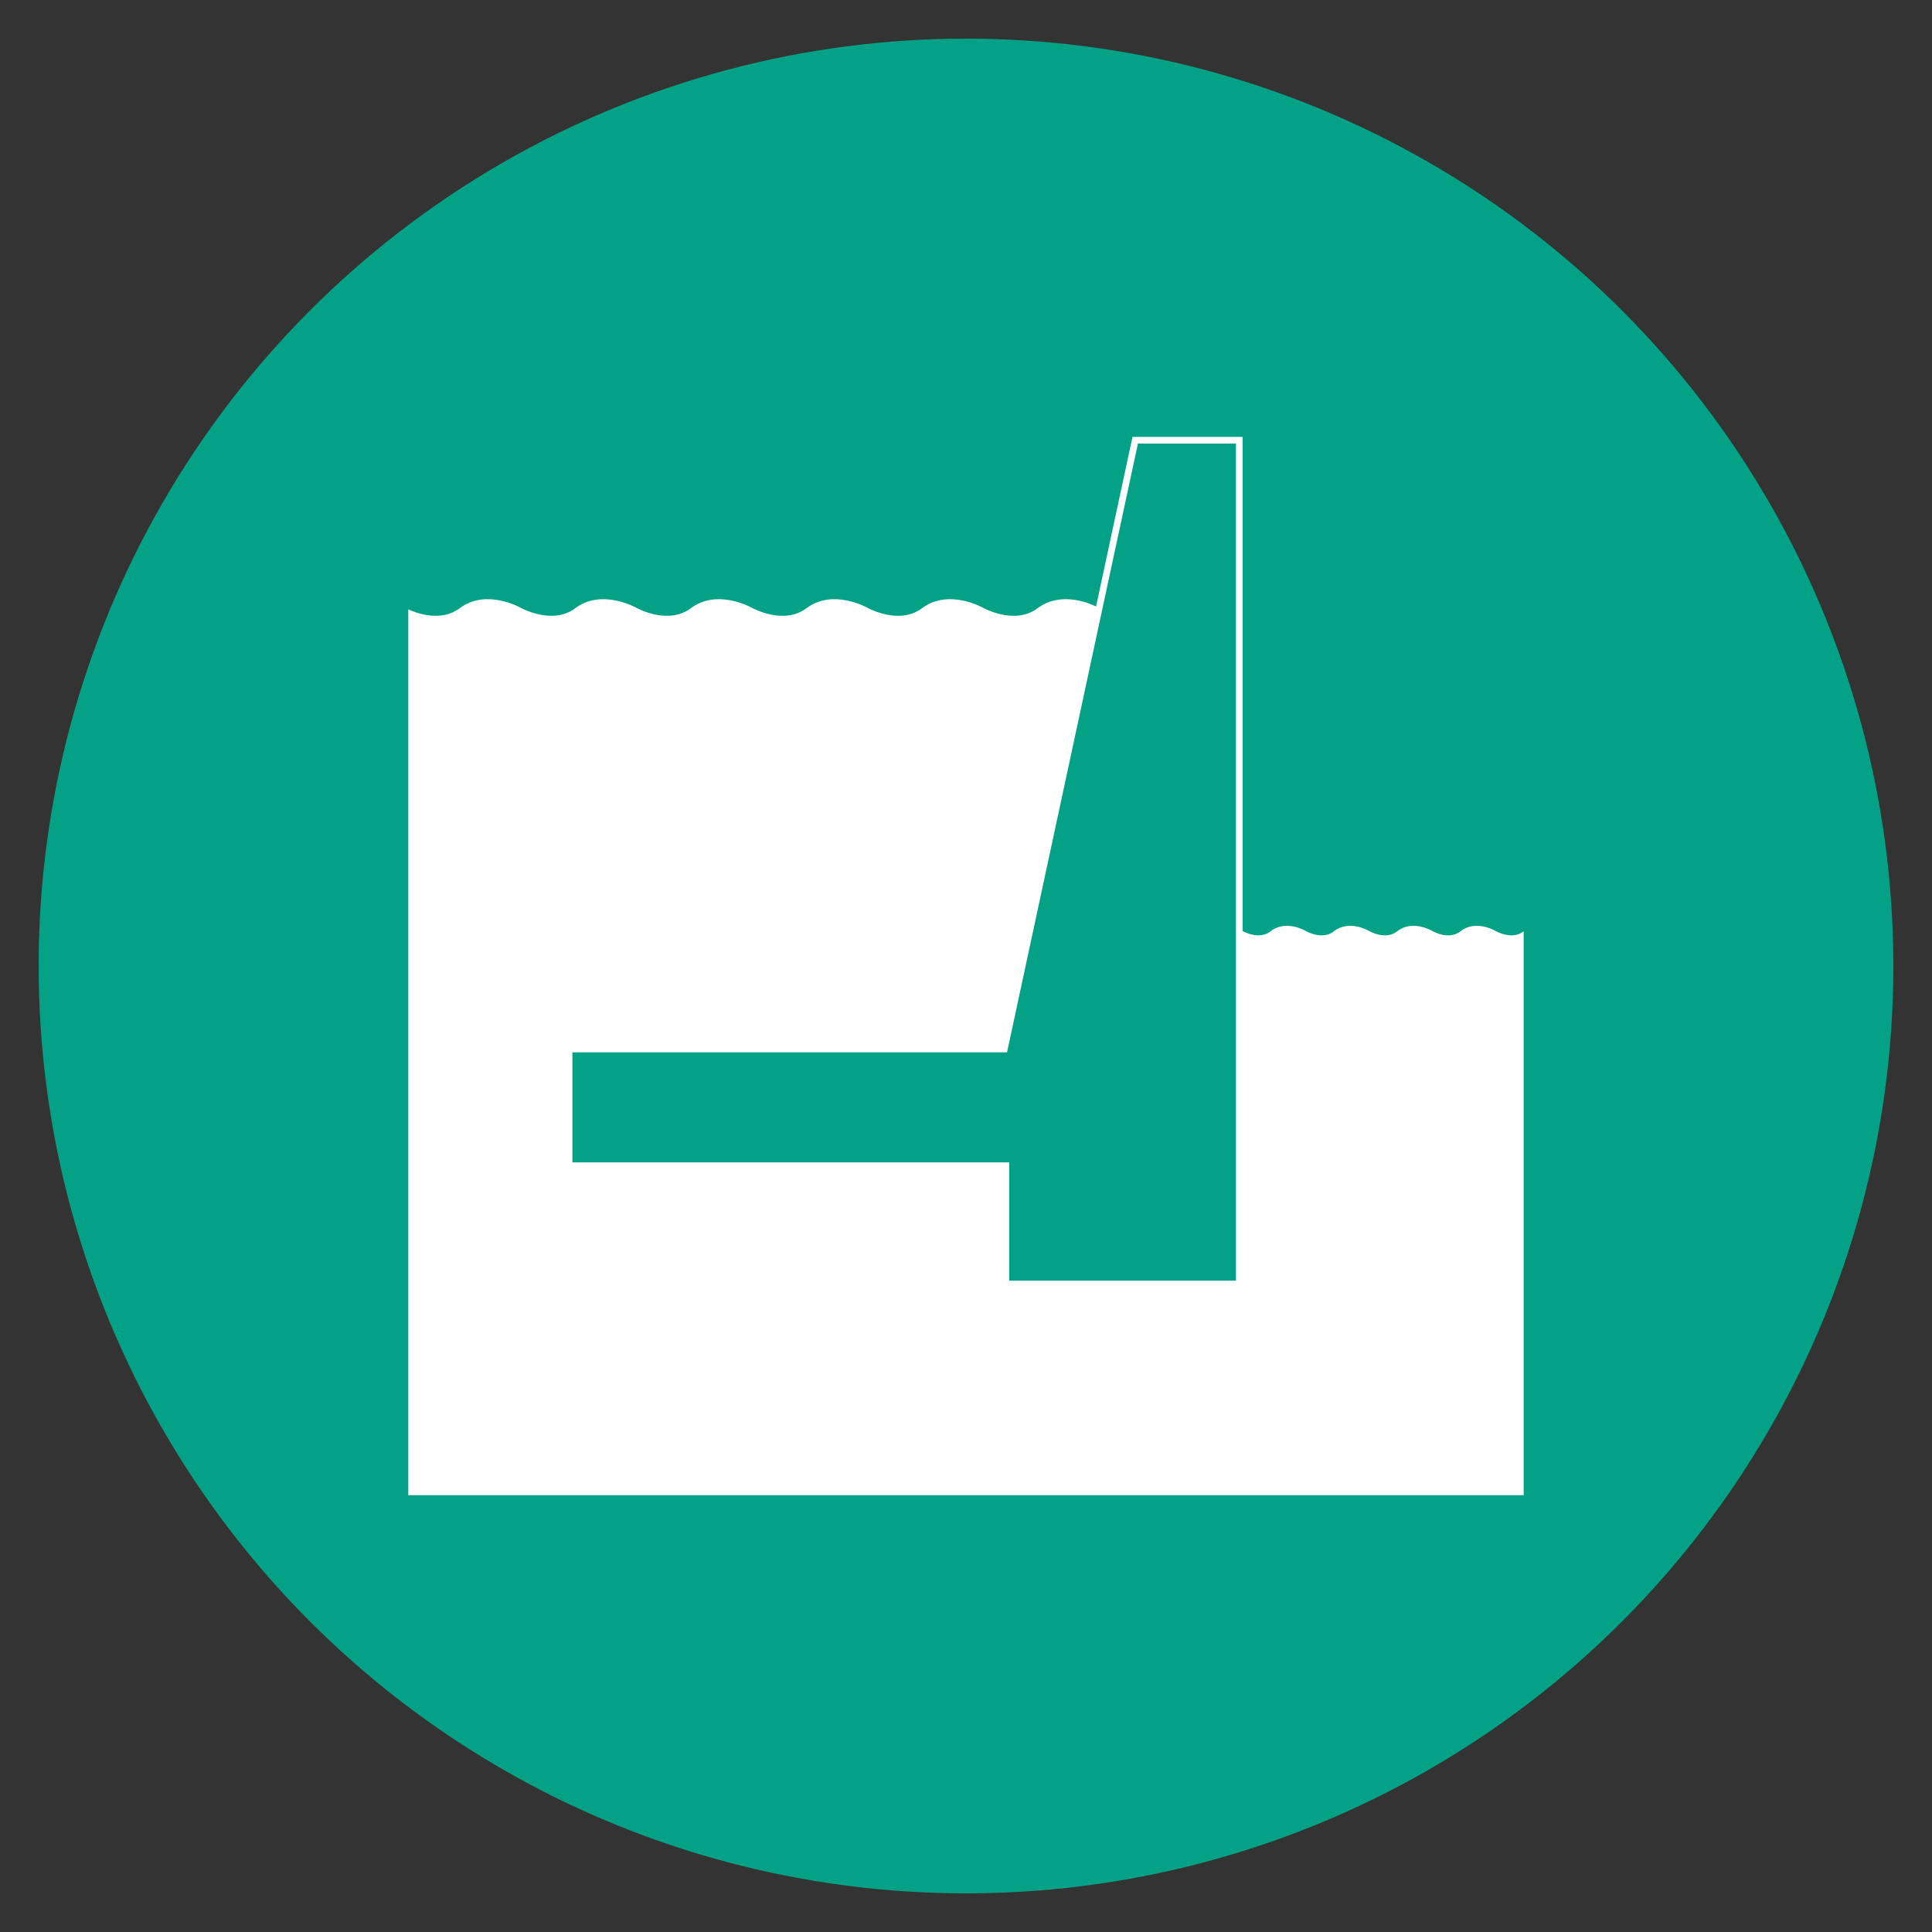 <svg xmlns="http://www.w3.org/2000/svg" xmlns:xlink="http://www.w3.org/1999/xlink" width="100" height="100" viewBox="0 0 100 100"><rect x="0" y="0" width="100" height="100" fill="#333333" stroke="none"/><circle stroke="none" fill="#03a286" r="48%" cx="50%" cy="50%"></circle><g transform="translate(50 50) scale(-0.69 0.69) rotate(0) translate(-50 -50)" style="fill:#ffffff"><svg fill="#ffffff" xmlns="http://www.w3.org/2000/svg" xmlns:xlink="http://www.w3.org/1999/xlink" version="1.1" x="0px" y="0px" viewBox="0 0 100 100" enable-background="new 0 0 100 100" xml:space="preserve"><path d="M87.983,23.162c-1.967-1.482-4.502-0.079-4.609-0.018  c-0.023,0.013-2.36,1.302-4.062,0.018c-1.967-1.482-4.502-0.079-4.609-0.018  c-0.023,0.013-2.359,1.302-4.062,0.018c-1.967-1.482-4.503-0.079-4.609-0.018  c-0.023,0.013-2.359,1.302-4.062,0.018c-1.967-1.482-4.503-0.079-4.609-0.018  c-0.023,0.013-2.36,1.302-4.062,0.018c-1.966-1.482-4.502-0.079-4.609-0.018  c-0.024,0.013-2.36,1.302-4.062,0.018c-1.658-1.249-3.713-0.451-4.384-0.132  l-2.735-12.722h-8.26v37.07l-0.003,0.002c-0.012,0.007-1.224,0.707-2.091,0.02  c-1.14-0.903-2.595-0.056-2.656-0.02c-0.012,0.007-1.225,0.707-2.091,0.02  c-1.139-0.903-2.595-0.056-2.656-0.02c-0.012,0.007-1.224,0.707-2.091,0.02  c-1.138-0.902-2.595-0.056-2.657-0.019c-0.012,0.007-1.216,0.709-2.09,0.019  c-1.14-0.903-2.595-0.056-2.656-0.02c-0.012,0.007-1.224,0.707-2.091,0.02  v0.577v3.187v0.263v38.266h83.67V23.796v-0.548  C91.225,23.529,89.39,24.222,87.983,23.162z M29.748,10.808h7.355l9.819,45.669  h32.603v8.255h-32.769v8.874H29.748V10.808z"></path></svg></g></svg>